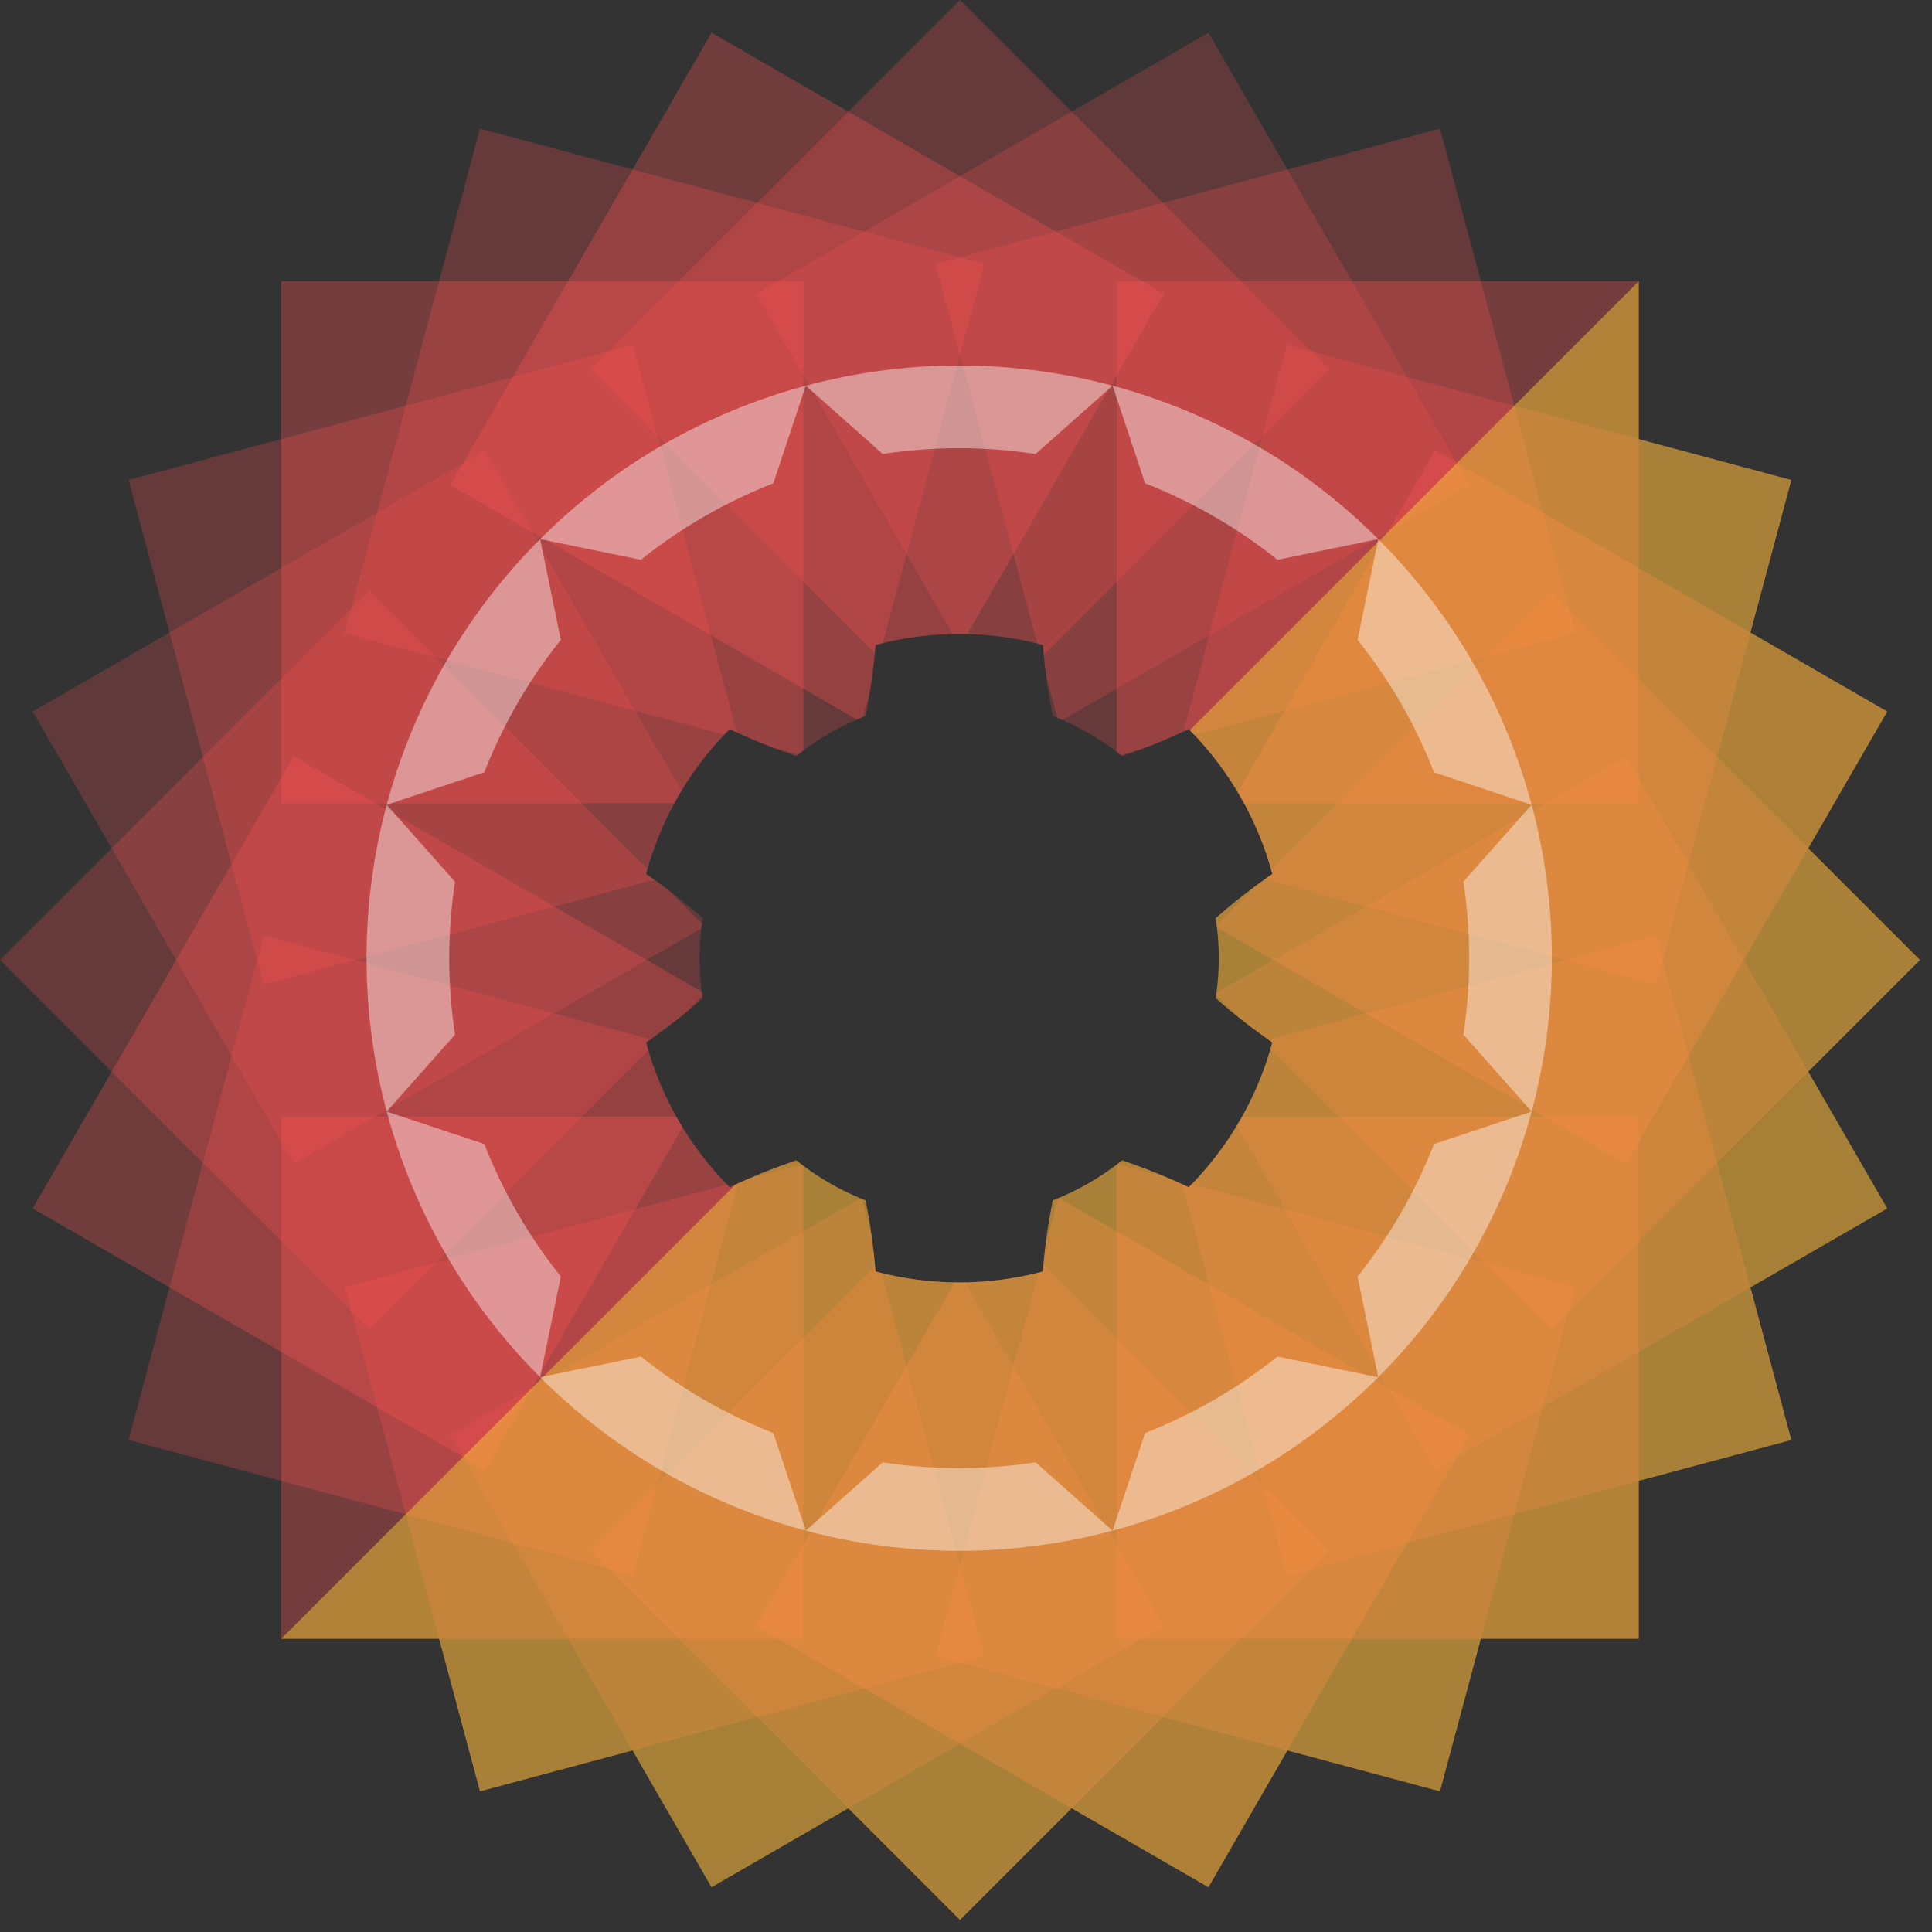 <?xml version="1.0" encoding="UTF-8" standalone="no"?><!DOCTYPE svg PUBLIC "-//W3C//DTD SVG 1.1//EN" "http://www.w3.org/Graphics/SVG/1.1/DTD/svg11.dtd"><svg width="100%" height="100%" viewBox="0 0 888 888" version="1.1" xmlns="http://www.w3.org/2000/svg" xmlns:xlink="http://www.w3.org/1999/xlink" xml:space="preserve" xmlns:serif="http://www.serif.com/" style="fill-rule:evenodd;clip-rule:evenodd;stroke-linejoin:round;stroke-miterlimit:1.414;"><rect x="0" y="0" width="888" height="888" fill="#333333" stroke="none"/><path d="M479.52,581.972c0.017,-0.192 0.034,-0.385 0.051,-0.577l131.369,131.369l-169.705,169.705l-169.706,-169.705l130.698,-130.698l0.045,0.516l0.01,0.119l0.035,0.413l0.014,0.169l0.032,0.394l0.014,0.166l0.044,0.552c12.595,3.363 25.522,5.045 38.448,5.045l0.303,0c12.826,-0.026 25.649,-1.708 38.146,-5.045l0.037,-0.461l0.01,-0.133l0.029,-0.351l0.01,-0.126l0.038,-0.45l0.01,-0.116l0.029,-0.334l0.016,-0.186l0.023,-0.266Zm-181.941,-182.57l-0.068,0.237l-0.012,0.044l-0.002,0.006l-0.011,0.039l-0.058,0.205l-0.009,0.033l-0.003,0.01l-0.02,0.072l-0.05,0.179l-0.007,0.024l-0.003,0.011l-0.029,0.102l-0.043,0.157l-0.005,0.017l-0.003,0.011l-0.035,0.127l-0.039,0.139l-0.003,0.012l-0.003,0.01l-0.041,0.151l-0.034,0.122l-0.002,0.007l-0.002,0.007l-0.049,0.183l-0.027,0.098l-0.001,0.003l-0.001,0.004l-0.078,0.288l0.389,0.267l0.12,0.083l0.273,0.189l0.134,0.093l0.277,0.192l0.114,0.08l0.386,0.269l0.046,0.032l0.341,0.238l0.126,0.089l0.265,0.187l0.135,0.095l0.277,0.195l0.112,0.079l0.38,0.27l0.082,0.058l0.301,0.214l0.137,0.098l0.252,0.18l0.143,0.102l0.267,0.192l0.118,0.084l0.369,0.266l0.123,0.089l0.256,0.185l0.158,0.114l0.225,0.164l0.162,0.118l0.235,0.171l0.146,0.106l0.35,0.257l0.173,0.127l0.2,0.146l0.191,0.141l0.179,0.133l0.2,0.147l0.164,0.122l0.198,0.146l0.246,0.183l0.088,0.066l0.238,0.178l0.124,0.092l0.243,0.182l0.108,0.08l0.261,0.197l0.024,0.017c0.315,0.238 0.63,0.476 0.945,0.714l0.024,0.019l0.318,0.241l15.047,15.048c-0.093,0.691 -0.18,1.382 -0.261,2.074l-0.001,0.006l0,0.002l-0.01,0.086l-0.018,0.155l-0.002,0.017l-0.001,0.011l-0.012,0.104l-0.015,0.128l-0.002,0.017l-0.002,0.017l-0.014,0.124l-0.011,0.106l-0.002,0.013l-0.002,0.021l-0.016,0.147l-0.009,0.085l-0.001,0.008l-0.002,0.017c-0.055,0.511 -0.107,1.023 -0.156,1.535l-0.001,0.011l0,0.003l-0.006,0.062l-0.016,0.164l-0.002,0.032l-0.002,0.013l-0.007,0.078l-0.012,0.134l-0.003,0.035l-0.002,0.024l-0.009,0.094l-0.01,0.111l-0.003,0.032l-0.003,0.032l-0.009,0.112l-0.008,0.092l-0.002,0.025l-0.004,0.038l-0.011,0.132l-0.006,0.074l-0.002,0.017l-0.003,0.04l-0.013,0.156l-0.005,0.058l0,0.007l-0.003,0.029c-0.033,0.41 -0.064,0.821 -0.094,1.232l-0.003,0.043l0,0.012l-0.004,0.056l-0.01,0.142l-0.004,0.051l-0.001,0.024l-0.005,0.07l-0.008,0.118l-0.003,0.05l-0.003,0.034l-0.005,0.085l-0.007,0.099l-0.002,0.043l-0.003,0.044l-0.007,0.102l-0.005,0.081l-0.002,0.034l-0.003,0.053l-0.007,0.119l-0.004,0.066l-0.002,0.023l-0.003,0.058l-0.008,0.141l-0.003,0.05l-0.001,0.012l-0.003,0.055l-0.01,0.171l-0.002,0.034l0,0.001l0,0.013c-0.014,0.242 -0.026,0.484 -0.038,0.727l-0.002,0.044l-0.001,0.006l-0.002,0.037l-0.007,0.153l-0.003,0.065l-0.001,0.019l-0.002,0.051l-0.006,0.126l-0.003,0.066l-0.001,0.03l-0.003,0.066l-0.004,0.106l-0.003,0.059l-0.002,0.043l-0.003,0.079l-0.004,0.09l-0.002,0.05l-0.002,0.053l-0.004,0.095l-0.002,0.074l-0.002,0.039l-0.002,0.064l-0.004,0.111l-0.002,0.058l-0.001,0.028l-0.003,0.072l-0.004,0.13l-0.002,0.044l0,0.016l-0.003,0.074l-0.005,0.154l-0.001,0.029l0,0.004l-0.001,0.048c-0.007,0.221 -0.013,0.442 -0.019,0.663l-0.002,0.074l0,0.01l-0.001,0.035l-0.003,0.136l-0.002,0.08l0,0.023l-0.001,0.049l-0.003,0.116l-0.001,0.073l-0.001,0.036l-0.001,0.063l-0.002,0.098l-0.001,0.065l-0.001,0.048l-0.001,0.077l-0.002,0.083l-0.001,0.053l-0.001,0.06l-0.001,0.092l-0.001,0.068l-0.001,0.042l0,0.071l-0.002,0.106l0,0.055l-0.001,0.03l-0.001,0.08l-0.001,0.123l0,0.04l0,0.018l-0.001,0.086l-0.001,0.144l-0.001,0.027l0,0.005l0,0.067l-0.001,0.189l-0.001,0.253l0,0.014l0,0l0,0.021l0,0.153l0,0.087l0,0.013l-0.001,0.035l0.001,0.128l0,0.086l0,0.026l0,0.048l0,0.11l0,0.077l0.001,0.039l0,0.062l0,0.095l0.001,0.066l0,0.051l0.001,0.076l0,0.08l0.001,0.054l0,0.063l0.001,0.091l0.001,0.066l0,0.042l0.001,0.074l0.001,0.106l0.001,0.052l0,0.029l0.001,0.084l0.002,0.122l0.001,0.039l0,0.017l0.001,0.089l0.003,0.143l0,0.025l0,0.004l0.001,0.067l0.004,0.192l0.004,0.225l0.001,0.039l0.001,0.024l0.003,0.151l0.002,0.087l0,0.014l0.001,0.036l0.003,0.127l0.003,0.084l0,0.027l0.002,0.05l0.003,0.11l0.002,0.075l0.001,0.039l0.002,0.064l0.002,0.094l0.002,0.064l0.002,0.051l0.002,0.078l0.003,0.08l0.001,0.053l0.003,0.062l0.003,0.093l0.002,0.066l0.001,0.04l0.003,0.073l0.004,0.109l0.002,0.052l0.001,0.027l0.003,0.081l0.004,0.128l0.002,0.038l0,0.015l0.004,0.081l0.006,0.154l0.001,0.026l0.001,0.035l0.01,0.226l0.011,0.238l0.002,0.05l0.007,0.158l0.004,0.077l0.001,0.014l0.001,0.039l0.007,0.132l0.004,0.077l0.001,0.025l0.003,0.053l0.006,0.114l0.003,0.069l0.002,0.037l0.004,0.068l0.005,0.097l0.003,0.059l0.003,0.048l0.004,0.083l0.005,0.083l0.003,0.047l0.003,0.059l0.006,0.099l0.004,0.068l0.002,0.035l0.004,0.067l0.007,0.118l0.003,0.054l0.001,0.023l0.005,0.071l0.008,0.139l0.003,0.04l0.001,0.011l0.004,0.062c0.019,0.308 0.04,0.616 0.062,0.924l0.004,0.058l0.001,0.011l0.003,0.044l0.011,0.143l0.004,0.063l0.002,0.022l0.004,0.059l0.01,0.122l0.004,0.058l0.002,0.033l0.006,0.074l0.008,0.104l0.004,0.05l0.004,0.043l0.007,0.091l0.007,0.087l0.003,0.04l0.004,0.051l0.009,0.109l0.006,0.072l0.002,0.029l0.005,0.056l0.011,0.13l0.005,0.058l0.001,0.017l0.005,0.054l0.014,0.158l0.003,0.044l0.001,0.004l0.003,0.031c0.028,0.327 0.058,0.654 0.09,0.98l0.003,0.032l0,0.007l0.005,0.05l0.016,0.158l0.004,0.046l0.002,0.017l0.006,0.066l0.014,0.133l0.004,0.044l0.003,0.027l0.008,0.083l0.012,0.112l0.004,0.039l0.003,0.034l0.011,0.102l0.01,0.095l0.003,0.029l0.004,0.04l0.013,0.122l0.008,0.079l0.003,0.02l0.004,0.04l0.016,0.148l0.007,0.063l0.001,0.009l0.003,0.031c0.047,0.423 0.096,0.846 0.147,1.27l0.007,0.059l0.021,0.177l0.003,0.025l0.002,0.009l0.009,0.076l0.018,0.146l0.004,0.029l0.002,0.017l0.012,0.094l0.015,0.124l0.004,0.025l0.002,0.022l0.015,0.115l0.014,0.104l0.002,0.019l0.003,0.024l0.018,0.139l0.012,0.087l0.001,0.009l0.003,0.02c0.07,0.534 0.144,1.067 0.222,1.599l0.029,0.199l-7.251,7.251l-0.216,0.177l-0.124,0.102l-0.209,0.171l-0.124,0.102l-0.173,0.141l-0.181,0.147l-0.145,0.118l-0.194,0.158l-0.157,0.128l-0.171,0.138l-0.12,0.097l-0.188,0.152l-0.181,0.146l-0.173,0.139l-0.174,0.14l-0.304,0.243l-0.161,0.129l-0.192,0.153l-0.166,0.132l-0.227,0.181l-0.103,0.082l-0.103,0.081l-0.233,0.185l-0.156,0.123l-0.216,0.171l-0.139,0.109l-0.324,0.255l-0.139,0.109l-0.225,0.176l-0.141,0.11l-0.331,0.258l-0.107,0.084l-0.254,0.197l-0.137,0.106l-0.263,0.203l-0.097,0.075l-0.34,0.262l-0.126,0.098l-0.252,0.193l-0.118,0.09l-0.344,0.263l-0.103,0.079l-0.267,0.203l-0.122,0.093l-0.327,0.248l-0.03,0.022l-0.033,0.025l-0.327,0.248l-0.118,0.088l-0.279,0.211l-0.092,0.068l-0.355,0.267l-0.103,0.076l-0.277,0.207l-0.108,0.081l-0.36,0.268l-0.063,0.046l-0.309,0.229l-0.111,0.083l-0.314,0.231l-0.058,0.043l-0.364,0.268l-0.104,0.075l-0.289,0.212l-0.094,0.069l-0.366,0.266l-0.079,0.058l-0.3,0.218l-0.106,0.077l-0.369,0.266l-0.003,0.002l-0.005,0.004l-0.368,0.265l-0.104,0.075l-0.305,0.219l-0.077,0.055l-0.37,0.264l-0.091,0.065l-0.298,0.212l-0.099,0.071l-0.373,0.264l-0.051,0.036l-0.329,0.232l-0.106,0.074l-0.33,0.233l-0.05,0.035l-0.375,0.262l-0.099,0.07l-0.301,0.21l-0.091,0.063l-0.375,0.26l-0.075,0.053l-0.312,0.215l-0.104,0.072l-0.38,0.261c0.024,0.089 0.048,0.178 0.072,0.267l0.008,0.028l0.014,0.052l0.028,0.104l0.025,0.089l0.013,0.05l0.01,0.035l0.014,0.051l0.048,0.173l0.009,0.036l0.002,0.007c0.024,0.088 0.049,0.176 0.073,0.264l0.007,0.023l0.015,0.055l0.032,0.116l0.021,0.074l0.014,0.049l0.012,0.043l0.016,0.059l0.038,0.134l0.016,0.058l0.005,0.018c0.024,0.085 0.048,0.169 0.072,0.254l0.006,0.022l0.02,0.07l0.034,0.117l0.015,0.052l0.015,0.054l0.018,0.061l0.016,0.057l0.026,0.092l0.025,0.084l0.01,0.034l0.004,0.014l0.046,0.16l0.024,0.085l0.036,0.12l0.024,0.083l0.007,0.024l0.019,0.066l0.028,0.095l0.011,0.038l0.013,0.044l0.034,0.115l0.019,0.065l-128.249,128.249l-169.706,-169.705l169.706,-169.706l127.873,127.873Zm286.742,0.569l128.443,-128.442l169.705,169.706l-169.705,169.705l-128.815,-128.814c0.072,-0.245 0.142,-0.49 0.213,-0.735l0.005,-0.02l0.012,-0.041l0.048,-0.169l0.034,-0.119l0.013,-0.048l0.012,-0.041l0.024,-0.086l0.057,-0.203l0.014,-0.048l0.004,-0.015c0.032,-0.116 0.065,-0.232 0.097,-0.347l0.004,-0.017l0.016,-0.057l0.054,-0.195l0.021,-0.077l0.014,-0.049l0.017,-0.063l0.029,-0.106l0.038,-0.141l0.02,-0.069l0.009,-0.035c0.031,-0.115 0.062,-0.23 0.093,-0.345c0,0 -0.452,-0.311 -0.452,-0.311l-0.148,-0.103l-0.303,-0.21l-0.177,-0.122l-0.275,-0.192l-0.186,-0.129l-0.266,-0.186l-0.189,-0.132l-0.264,-0.186l-0.188,-0.132l-0.268,-0.189l-0.182,-0.128l-0.283,-0.2l-0.165,-0.117l-0.331,-0.236l-0.116,-0.082l-0.447,-0.32l-0.088,-0.063l-0.358,-0.257l-0.154,-0.11l-0.292,-0.211l-0.172,-0.124l-0.275,-0.2l-0.177,-0.128l-0.271,-0.197l-0.176,-0.129l-0.274,-0.2l-0.171,-0.125l-0.286,-0.21l-0.157,-0.115l-0.319,-0.235l-0.122,-0.09l-0.442,-0.327l-0.452,-0.336l-0.075,-0.057l-0.366,-0.273l-0.125,-0.094l-0.318,-0.238l-0.139,-0.105l-0.305,-0.23l-0.142,-0.107l-0.306,-0.232l-0.136,-0.103l-0.319,-0.243l-0.119,-0.09l-0.355,-0.271l-0.082,-0.063c-0.599,-0.458 -1.195,-0.919 -1.79,-1.382l-0.049,-0.039l-0.394,-0.307l-0.064,-0.05l-0.384,-0.301l-0.061,-0.048l-0.396,-0.312l-0.043,-0.034l-0.434,-0.344l-10.956,-10.955c0.082,-0.58 0.16,-1.16 0.234,-1.741l0.001,-0.008l0.001,-0.003l0.012,-0.096l0.017,-0.136l0.002,-0.015l0.001,-0.013l0.016,-0.122l0.012,-0.104l0.002,-0.011l0.002,-0.016l0.019,-0.156l0.009,-0.077l0,-0.001l0,-0.001c0.04,-0.333 0.079,-0.665 0.116,-0.998l0.001,-0.001l0,-0.001l0.007,-0.066l0.017,-0.156l0.003,-0.028l0.002,-0.014l0.01,-0.089l0.013,-0.12l0.003,-0.027l0.002,-0.026l0.013,-0.114l0.009,-0.092l0.002,-0.018l0.004,-0.032l0.015,-0.144l0.007,-0.068l0,-0.007l0.003,-0.023c0.032,-0.315 0.064,-0.631 0.094,-0.947l0.003,-0.032l0.001,-0.008l0.006,-0.063l0.013,-0.137l0.004,-0.042l0.002,-0.024l0.007,-0.084l0.01,-0.106l0.004,-0.037l0.003,-0.037l0.01,-0.107l0.007,-0.081l0.002,-0.026l0.004,-0.046l0.012,-0.134l0.005,-0.059l0.001,-0.011l0.004,-0.043c0.026,-0.302 0.051,-0.604 0.074,-0.907l0.004,-0.053l0.002,-0.016l0.004,-0.06l0.01,-0.122l0.004,-0.053l0.002,-0.032l0.006,-0.08l0.007,-0.096l0.004,-0.043l0.003,-0.047l0.007,-0.101l0.006,-0.073l0.002,-0.03l0.004,-0.059l0.009,-0.126l0.004,-0.052l0.001,-0.014l0.004,-0.061c0.015,-0.216 0.029,-0.431 0.043,-0.646l0.003,-0.046l0,-0.005l0.002,-0.038l0.009,-0.139l0.004,-0.069l0.001,-0.023l0.004,-0.056l0.006,-0.111l0.004,-0.061l0.002,-0.04l0.005,-0.076l0.005,-0.087l0.003,-0.048l0.003,-0.056l0.005,-0.097l0.004,-0.066l0.002,-0.033l0.003,-0.069l0.007,-0.119l0.002,-0.046l0.001,-0.017l0.004,-0.077c0.011,-0.2 0.02,-0.399 0.03,-0.599l0.003,-0.077l0.001,-0.01l0.002,-0.037l0.005,-0.125l0.004,-0.08l0.001,-0.027l0.003,-0.056l0.004,-0.101l0.003,-0.067l0.002,-0.045l0.003,-0.074l0.003,-0.081l0.002,-0.051l0.002,-0.063l0.004,-0.093l0.002,-0.061l0.002,-0.034l0.003,-0.079l0.004,-0.114l0.001,-0.041l0.001,-0.018l0.003,-0.09c0.007,-0.19 0.013,-0.38 0.019,-0.569l0.003,-0.095l0,-0.014l0.001,-0.036l0.003,-0.116l0.003,-0.085l0,-0.032l0.002,-0.055l0.002,-0.095l0.002,-0.069l0.001,-0.051l0.002,-0.073l0.002,-0.076l0.001,-0.052l0.002,-0.068l0.002,-0.092l0.001,-0.056l0.001,-0.035l0.002,-0.085l0.002,-0.112l0,-0.038l0.001,-0.017l0.002,-0.099c0.003,-0.185 0.006,-0.369 0.008,-0.553l0.002,-0.102l0,-0.017l0,-0.037l0.002,-0.111l0.001,-0.086l0,-0.036l0,-0.055l0.001,-0.091l0.001,-0.07l0,-0.053l0.001,-0.074l0,-0.073l0.001,-0.051l0,-0.071l0.001,-0.093l0,-0.054l0,-0.033l0,-0.089l0.001,-0.112l0,-0.035l0,-0.016l0,-0.104l0,-0.133l0,-0.186l0,-0.08l0,-0.001l0,-0.021l-0.001,-0.128l0,-0.101l0,-0.02l0,-0.039l-0.001,-0.108l0,-0.085l-0.001,-0.037l0,-0.058l-0.001,-0.089l0,-0.067l-0.001,-0.055l-0.001,-0.077l0,-0.07l-0.001,-0.049l-0.001,-0.073l-0.001,-0.096l0,-0.052l-0.001,-0.031l-0.001,-0.089l-0.001,-0.115l-0.001,-0.034l0,-0.013l-0.002,-0.102l-0.002,-0.139l-0.003,-0.181l-0.002,-0.081l0,-0.003l0,-0.023l-0.003,-0.13l-0.002,-0.096l0,-0.02l-0.001,-0.042l-0.003,-0.108l-0.001,-0.081l-0.001,-0.038l-0.002,-0.061l-0.002,-0.089l-0.001,-0.063l-0.002,-0.056l-0.002,-0.08l-0.002,-0.07l-0.001,-0.046l-0.002,-0.071l-0.003,-0.101l-0.002,-0.051l0,-0.028l-0.003,-0.086l-0.004,-0.122l-0.001,-0.034l0,-0.009l-0.003,-0.089l-0.005,-0.156l-0.007,-0.197l-0.002,-0.061l0,-0.003l-0.001,-0.027l-0.005,-0.135l-0.003,-0.086l-0.001,-0.021l-0.002,-0.046l-0.004,-0.111l-0.003,-0.074l-0.002,-0.037l-0.002,-0.066l-0.004,-0.09l-0.003,-0.058l-0.002,-0.053l-0.003,-0.086l-0.004,-0.071l-0.001,-0.041l-0.004,-0.068l-0.004,-0.108l-0.003,-0.052l-0.001,-0.023l-0.004,-0.079l-0.006,-0.134l-0.002,-0.033l0,-0.006l-0.003,-0.06l-0.009,-0.188l-0.011,-0.218l-0.002,-0.036l0,-0.002l-0.002,-0.032l-0.008,-0.144l-0.004,-0.073l-0.001,-0.019l-0.003,-0.051l-0.006,-0.116l-0.004,-0.065l-0.002,-0.035l-0.004,-0.072l-0.006,-0.094l-0.003,-0.05l-0.003,-0.05l-0.005,-0.094l-0.005,-0.073l-0.002,-0.034l-0.003,-0.062l-0.008,-0.118l-0.003,-0.054l-0.001,-0.018l-0.005,-0.065l-0.009,-0.151l-0.002,-0.034l0,-0.001l-0.001,-0.005l-0.016,-0.247l-0.017,-0.24l0,-0.01l-0.001,0l-0.002,-0.037l-0.011,-0.155l-0.004,-0.059l-0.001,-0.016l-0.005,-0.058l-0.009,-0.122l-0.004,-0.054l-0.002,-0.032l-0.006,-0.079l-0.007,-0.098l-0.003,-0.042l-0.004,-0.045l-0.008,-0.102l-0.006,-0.077l-0.002,-0.027l-0.004,-0.053l-0.01,-0.131l-0.005,-0.056l-0.001,-0.011l-0.003,-0.046c-0.025,-0.305 -0.051,-0.61 -0.078,-0.915l-0.004,-0.042l-0.001,-0.013l-0.005,-0.065l-0.012,-0.13l-0.004,-0.043l-0.002,-0.026l-0.009,-0.088l-0.009,-0.104l-0.003,-0.032l-0.004,-0.037l-0.01,-0.114l-0.008,-0.081l-0.002,-0.019l-0.004,-0.039l-0.014,-0.148l-0.006,-0.06l0,-0.004l-0.002,-0.017c-0.031,-0.321 -0.063,-0.641 -0.097,-0.961l-0.003,-0.023l-0.001,-0.008l-0.007,-0.074l-0.015,-0.14l-0.004,-0.029l-0.002,-0.019l-0.01,-0.099l-0.012,-0.11l-0.003,-0.022l-0.003,-0.026l-0.014,-0.129l-0.01,-0.085l-0.001,-0.01l-0.002,-0.022c-0.046,-0.409 -0.094,-0.817 -0.144,-1.225l-0.001,-0.004l0,-0.001l-0.01,-0.085l-0.019,-0.149l-0.002,-0.015l-0.001,-0.01l-0.014,-0.112l-0.015,-0.118l-0.001,-0.01l-0.002,-0.013l-0.019,-0.145l-0.012,-0.092l17.893,-17.892c0.474,-0.351 0.949,-0.701 1.426,-1.048l0.004,-0.003l0.445,-0.324l0.098,-0.071l0.353,-0.257l0.132,-0.095l0.323,-0.234l0.144,-0.103l0.319,-0.229l0.142,-0.102l0.341,-0.244l0.117,-0.083l0.458,-0.326l0.457,-0.324l0.134,-0.095l0.321,-0.226l0.17,-0.12l0.287,-0.201l0.182,-0.127l0.279,-0.195l0.183,-0.128l0.284,-0.198l0.176,-0.122l0.309,-0.214l0.15,-0.103l0.458,-0.316l-0.08,-0.295l-0.024,-0.09l-0.013,-0.048l-0.014,-0.052l-0.029,-0.105l-0.069,-0.252l-0.006,-0.023l-0.002,-0.006c-0.036,-0.131 -0.072,-0.261 -0.108,-0.392l-0.01,-0.034l-0.012,-0.043l-0.037,-0.133l-0.072,-0.256Zm-182.191,-100.153l-0.041,0.447l-130.56,-130.559l169.706,-169.706l169.705,169.706l-131.227,131.227l-0.05,-0.531l-0.011,-0.114l-0.039,-0.42l-0.015,-0.167l-0.033,-0.369l-0.018,-0.196l-0.03,-0.342l-0.019,-0.211l-0.028,-0.333l-0.019,-0.215l-0.028,-0.337l-0.017,-0.208l-0.03,-0.366l-0.015,-0.177l-0.043,-0.542c-12.497,-3.337 -25.32,-5.019 -38.146,-5.045l-0.303,0c-12.926,0 -25.853,1.682 -38.448,5.045l-0.04,0.499l-0.014,0.171l-0.027,0.328l-0.018,0.214l-0.023,0.282l-0.021,0.245l-0.021,0.247l-0.024,0.279l-0.019,0.207l-0.028,0.32l-0.014,0.157l-0.034,0.375l-0.008,0.089Z" style="fill:#ff5252;fill-opacity:0.25;"/><path d="M395.508,550.773c0.769,0.316 1.542,0.624 2.317,0.924c2.197,10.806 3.729,21.705 4.596,32.698c13.498,3.604 27.376,5.277 41.227,5.019l91.233,158.021l-207.846,120l-120,-207.847l188.473,-108.815Zm163.628,-94.47l188.299,-108.715l120,207.847l-207.847,120l-91.177,-157.924c7.207,-11.921 12.738,-24.844 16.386,-38.411c-9.087,-6.247 -17.76,-13.023 -26.02,-20.329c0.128,-0.821 0.248,-1.644 0.359,-2.468Zm-245.928,-92.816c-7.149,11.866 -12.639,24.721 -16.267,38.213c9.087,6.247 17.76,13.023 26.02,20.329c-0.245,1.57 -0.458,3.145 -0.639,4.722l-187.287,108.13l-120,-207.846l207.846,-120l90.327,156.452Zm124.652,-72.097l-90.272,-156.355l207.847,-120l120,207.846l-187.113,108.029c-1.456,-0.631 -2.926,-1.234 -4.409,-1.807c-2.196,-10.806 -3.728,-21.705 -4.595,-32.698c-13.573,-3.624 -27.53,-5.296 -41.458,-5.015Z" style="fill:#ff5252;fill-opacity:0.22;"/><path d="M310.838,513.235c6.633,11.842 14.881,22.772 24.552,32.46c9.953,-4.746 20.159,-8.869 30.615,-12.369c1.063,0.856 2.139,1.693 3.23,2.511l0,217.398l-240,0l0,-240l181.603,0Zm442.397,240l-240,0l0,-217.95c0.841,-0.642 1.674,-1.295 2.498,-1.959c10.457,3.5 20.662,7.623 30.616,12.369c9.67,-9.688 17.918,-20.618 24.551,-32.46l182.335,0l0,240Zm-384,-408.272c-1.091,0.818 -2.167,1.655 -3.23,2.511c-10.456,-3.5 -20.662,-7.623 -30.615,-12.369c-10.124,10.141 -18.688,21.645 -25.473,34.13l-180.682,0l0,-240l240,0l0,215.728Zm384,24.272l-181.414,0c-6.785,-12.485 -15.349,-23.989 -25.472,-34.13c-9.954,4.746 -20.159,8.869 -30.616,12.369c-0.824,-0.664 -1.657,-1.317 -2.498,-1.959l0,-216.28l240,0l0,240Z" style="fill:#ff5252;fill-opacity:0.321;"/><path d="M513.446,535.123l23.444,6.282c3.177,1.369 6.33,2.799 9.459,4.29c0.459,-0.46 0.915,-0.923 1.368,-1.389l176.252,47.227l-62.117,231.822l-231.822,-62.117l47.243,-176.312c0.682,-0.172 1.364,-0.349 2.045,-0.531c0.298,-3.788 0.676,-7.565 1.133,-11.331l5.997,-22.381c9.641,-3.984 18.717,-9.215 26.998,-15.56Zm-214.438,-57.458c-0.686,0.482 -1.375,0.96 -2.067,1.435c6.771,25.18 20.028,48.142 38.449,66.595c1.259,-0.6 2.522,-1.191 3.789,-1.771l-48.243,180.045l-231.822,-62.117l62.117,-231.822l177.777,47.635Zm244.896,-141.409l47.629,-177.755l231.822,62.116l-62.117,231.823l-180.02,-48.237c1.186,-0.844 2.379,-1.678 3.579,-2.503c-6.77,-25.18 -20.028,-48.142 -38.448,-66.595c-0.814,0.388 -1.629,0.771 -2.445,1.151Zm-211.009,1.409l-174.394,-46.729l62.116,-231.822l231.823,62.117l-46.712,174.331c-1.105,0.268 -2.207,0.549 -3.307,0.843c-0.54,6.847 -1.338,13.658 -2.394,20.432l-3.414,12.743c-10.687,4.267 -20.7,10.058 -29.729,17.193l-11.326,-3.035c-6.834,-2.603 -13.556,-5.481 -20.168,-8.633c-0.843,0.844 -1.674,1.697 -2.495,2.56Z" style="fill:#ff5252;fill-opacity:0.25;"/><path d="M486.656,550.597l188.779,108.991l-120,207.847l-207.847,-120l91.227,-158.009c13.61,0.187 27.24,-1.489 40.503,-5.031c0.867,-10.993 2.399,-21.892 4.595,-32.698c0.919,-0.355 1.834,-0.722 2.743,-1.1Zm-164.114,-94.751c0.128,0.977 0.267,1.952 0.419,2.925c-8.26,7.306 -16.933,14.082 -26.02,20.329c3.711,13.801 9.371,26.936 16.761,39.027l-90.821,157.308l-207.846,-120l120,-207.847l187.507,108.258Zm246.36,-91.738l90.686,-157.073l207.847,120l-120,207.846l-188.071,-108.583c-0.17,-1.426 -0.365,-2.849 -0.587,-4.269c8.26,-7.306 16.933,-14.082 26.02,-20.329c-3.564,-13.257 -8.927,-25.899 -15.895,-37.592Zm-175.067,-33.378l-186.8,-107.849l120,-207.846l207.846,120l-90.282,156.372c-14.166,-0.355 -28.371,1.311 -42.178,4.998c-0.867,10.993 -2.399,21.892 -4.596,32.698c-1.34,0.518 -2.671,1.061 -3.99,1.627Z" style="fill:#ff5252;fill-opacity:0.307;"/><path d="M368.483,535.268c8.464,6.459 17.755,11.756 27.628,15.751l4.473,16.694c0.784,5.536 1.396,11.097 1.837,16.682c0.941,0.252 1.883,0.493 2.828,0.726l47.191,176.117l-231.823,62.117l-62.116,-231.822l175.672,-47.071c0.403,0.413 0.809,0.824 1.217,1.233c2.74,-1.306 5.498,-2.565 8.276,-3.777l24.817,-6.65Zm214.449,-57.461l178.306,-47.777l62.117,231.822l-231.822,62.117l-48.14,-179.661c0.988,0.456 1.973,0.918 2.956,1.387c18.42,-18.453 31.678,-41.415 38.448,-66.595c-0.623,-0.428 -1.245,-0.86 -1.865,-1.293Zm-244.263,-141.165c-1.096,-0.505 -2.189,-1.017 -3.279,-1.537c-18.421,18.453 -31.678,41.415 -38.449,66.595c1.268,0.871 2.528,1.753 3.78,2.645l-179.49,48.095l-62.117,-231.823l231.822,-62.116l47.733,178.141Zm138.124,-40.888l-46.763,-174.523l231.822,-62.117l62.117,231.822l-174.977,46.885c-0.869,-0.916 -1.75,-1.821 -2.643,-2.716c-7.191,3.428 -14.513,6.532 -21.966,9.31l-9.344,2.504c-8.846,-7.019 -18.642,-12.745 -29.094,-17.009l-5.089,-18.994c-0.643,-4.819 -1.155,-9.656 -1.538,-14.511c-0.84,-0.225 -1.682,-0.441 -2.525,-0.651Z" style="fill:#ff5252;fill-opacity:0.25;"/><path d="M546.855,335.615l206.38,-206.38l0,72.594l70.12,18.788l-18.789,70.121l62.869,36.297l-36.297,62.868l51.331,51.332l-51.331,51.331l36.297,62.869l-62.869,36.297l18.789,70.12l-70.12,18.789l0,72.594l-72.594,0l-18.789,70.12l-70.12,-18.789l-36.297,62.869l-62.869,-36.297l-51.331,51.331l-51.332,-51.331l-62.868,36.297l-36.297,-62.869l-70.121,18.789l-18.788,-70.12l-72.594,0l208.768,-208.769c9.125,-4.232 18.459,-7.945 28.002,-11.14c9.595,7.73 20.329,13.927 31.82,18.371c2.197,10.806 3.729,21.705 4.596,32.698c25.191,6.727 51.706,6.727 76.897,0c0.867,-10.993 2.399,-21.892 4.595,-32.698c11.492,-4.444 22.226,-10.641 31.82,-18.371c10.457,3.5 20.662,7.623 30.616,12.369c18.42,-18.453 31.678,-41.415 38.448,-66.595c-9.087,-6.247 -17.76,-13.023 -26.02,-20.329c1.897,-12.174 1.897,-24.568 0,-36.742c8.26,-7.306 16.933,-14.082 26.02,-20.329c-6.708,-24.948 -19.785,-47.72 -37.942,-66.085Z" style="fill:#fdd835;fill-opacity:0.447;"/><path d="M511.372,177.282c-46.187,-12.376 -94.818,-12.376 -141.005,0l35.351,31.378c23.301,-3.535 47.001,-3.535 70.302,0l35.352,-31.378Zm-141.005,0c-46.187,12.376 -88.302,36.691 -122.114,70.502l46.305,9.498c18.411,-14.711 38.937,-26.561 60.883,-35.151l14.926,-44.849Zm-122.114,70.502c-33.811,33.811 -58.126,75.927 -70.502,122.114l44.85,-14.927c8.589,-21.946 20.44,-42.471 35.151,-60.883l-9.499,-46.304Zm-70.502,122.114c-12.376,46.187 -12.376,94.817 0,141.004l31.378,-35.351c-3.534,-23.301 -3.534,-47.001 0,-70.302l-31.378,-35.351Zm0,141.004c12.376,46.187 36.691,88.303 70.502,122.114l9.499,-46.304c-14.711,-18.412 -26.562,-38.937 -35.151,-60.883l-44.85,-14.927Zm70.502,122.114c33.812,33.811 75.927,58.126 122.114,70.502l-14.926,-44.849c-21.946,-8.59 -42.472,-20.44 -60.883,-35.151l-46.305,9.498Zm122.114,70.502c46.187,12.376 94.818,12.376 141.005,0l-35.352,-31.378c-23.301,3.535 -47.001,3.535 -70.302,0l-35.351,31.378Zm141.005,0c46.186,-12.376 88.302,-36.691 122.113,-70.502l-46.304,-9.498c-18.412,14.711 -38.937,26.561 -60.883,35.151l-14.926,44.849Zm122.113,-70.502c33.811,-33.811 58.127,-75.927 70.502,-122.114l-44.849,14.927c-8.59,21.946 -20.44,42.471 -35.151,60.883l9.498,46.304Zm70.502,-122.114c12.376,-46.187 12.376,-94.817 0,-141.004l-31.377,35.351c3.534,23.301 3.534,47.001 0,70.302l31.377,35.351Zm0,-141.004c-12.375,-46.187 -36.691,-88.303 -70.502,-122.114l-9.498,46.304c14.711,18.412 26.561,38.937 35.151,60.883l44.849,14.927Zm-70.502,-122.114c-33.811,-33.811 -75.927,-58.126 -122.113,-70.502l14.926,44.849c21.946,8.59 42.471,20.44 60.883,35.151l46.304,-9.498Z" style="fill:#fff;fill-opacity:0.424;"/></svg>
